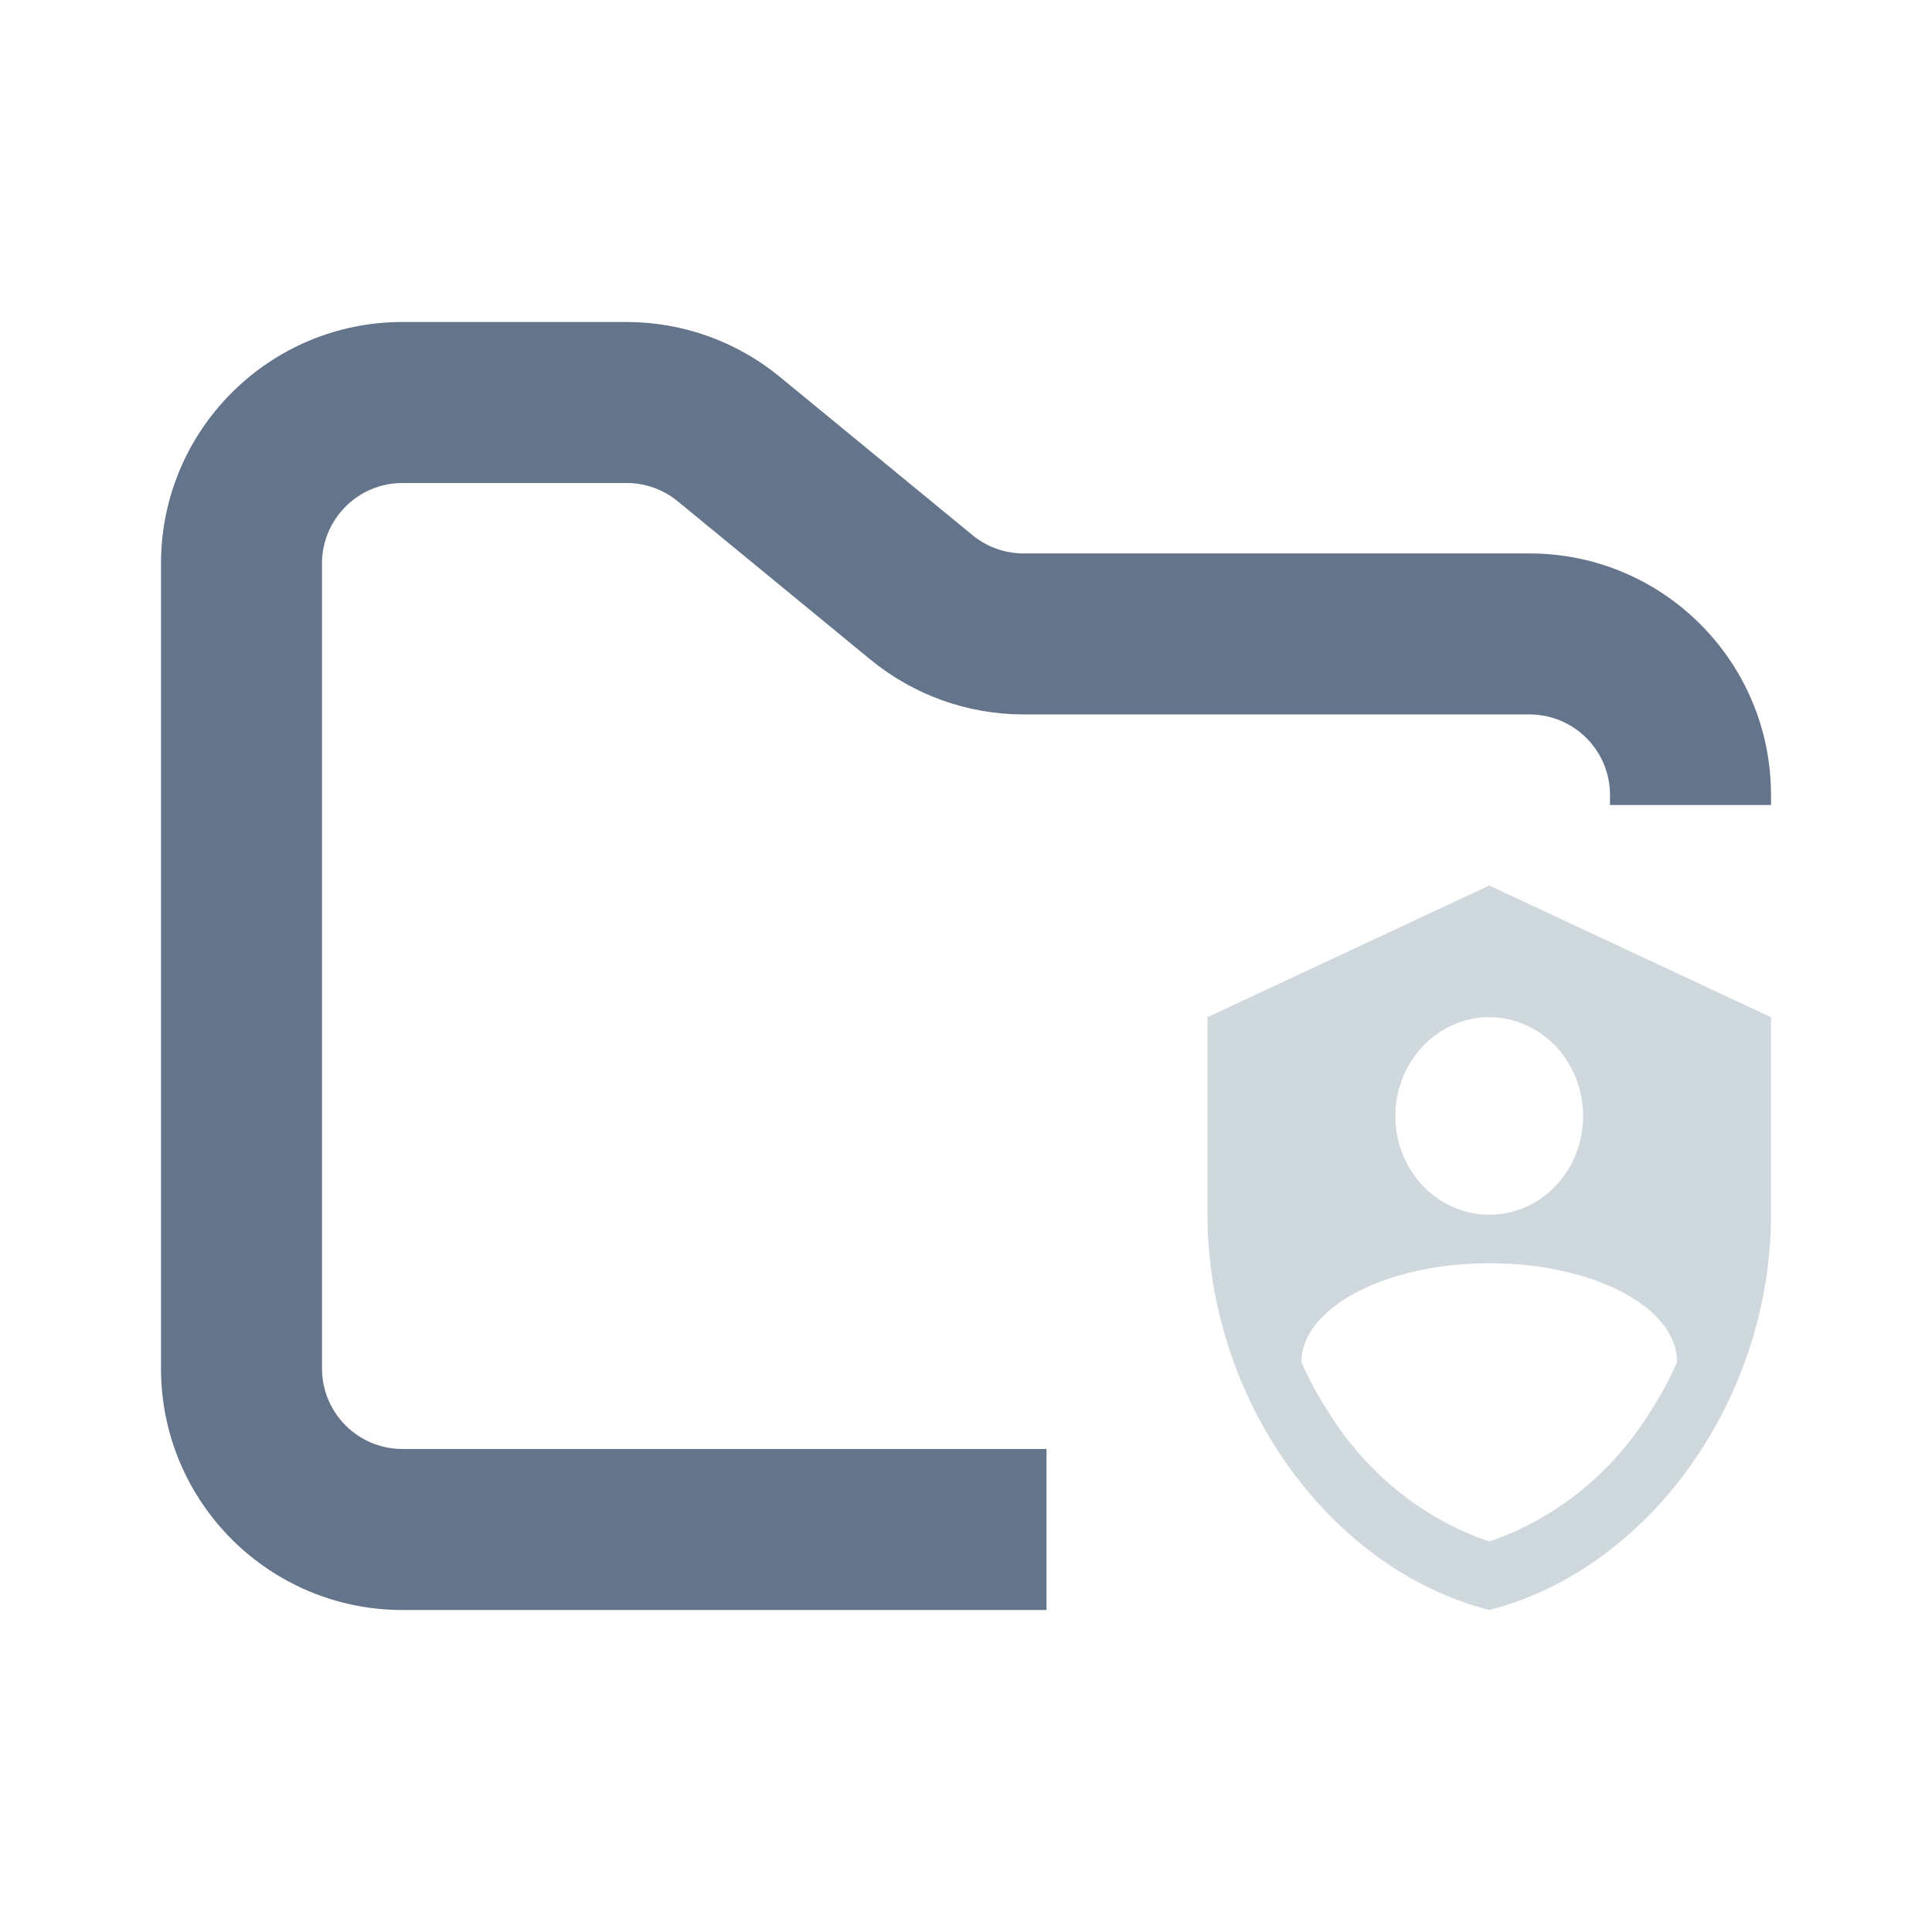 <svg width="24" height="24" viewBox="0 0 24 24" fill="none" xmlns="http://www.w3.org/2000/svg">
<path fill-rule="evenodd" clip-rule="evenodd" d="M5 4C3.343 4 2 5.343 2 7V17C2 18.657 3.343 20 5 20H13V18H5C4.448 18 4 17.552 4 17V7C4 6.448 4.448 6 5 6H7.784C8.015 6 8.24 6.08 8.419 6.227L10.812 8.193C11.349 8.634 12.022 8.875 12.716 8.875H19C19.552 8.875 20 9.323 20 9.875V10H22V9.875C22 8.218 20.657 6.875 19 6.875H12.716C12.485 6.875 12.26 6.795 12.081 6.648L9.688 4.682C9.151 4.241 8.478 4 7.784 4H5Z" fill="#64748B"/>
<path fill-rule="evenodd" clip-rule="evenodd" d="M18.5 11L15 12.636V15.09C15 17.361 16.493 19.484 18.5 20C20.507 19.484 22 17.361 22 15.09V12.636L18.5 11ZM18.5 12.636C18.809 12.636 19.106 12.766 19.325 12.996C19.544 13.226 19.666 13.538 19.666 13.863C19.666 14.189 19.544 14.501 19.325 14.731C19.106 14.961 18.809 15.09 18.5 15.09C18.191 15.09 17.894 14.961 17.675 14.731C17.456 14.501 17.334 14.189 17.334 13.863C17.334 13.538 17.456 13.226 17.675 12.996C17.894 12.766 18.191 12.636 18.5 12.636ZM20.495 17.545C20.024 18.304 19.32 18.87 18.5 19.149C17.68 18.87 16.976 18.304 16.505 17.545C16.375 17.347 16.262 17.138 16.166 16.92C16.166 16.244 17.221 15.692 18.5 15.692C19.779 15.692 20.833 16.232 20.833 16.92C20.74 17.136 20.627 17.341 20.495 17.545Z" fill="#CFD8DC"/>
</svg>
